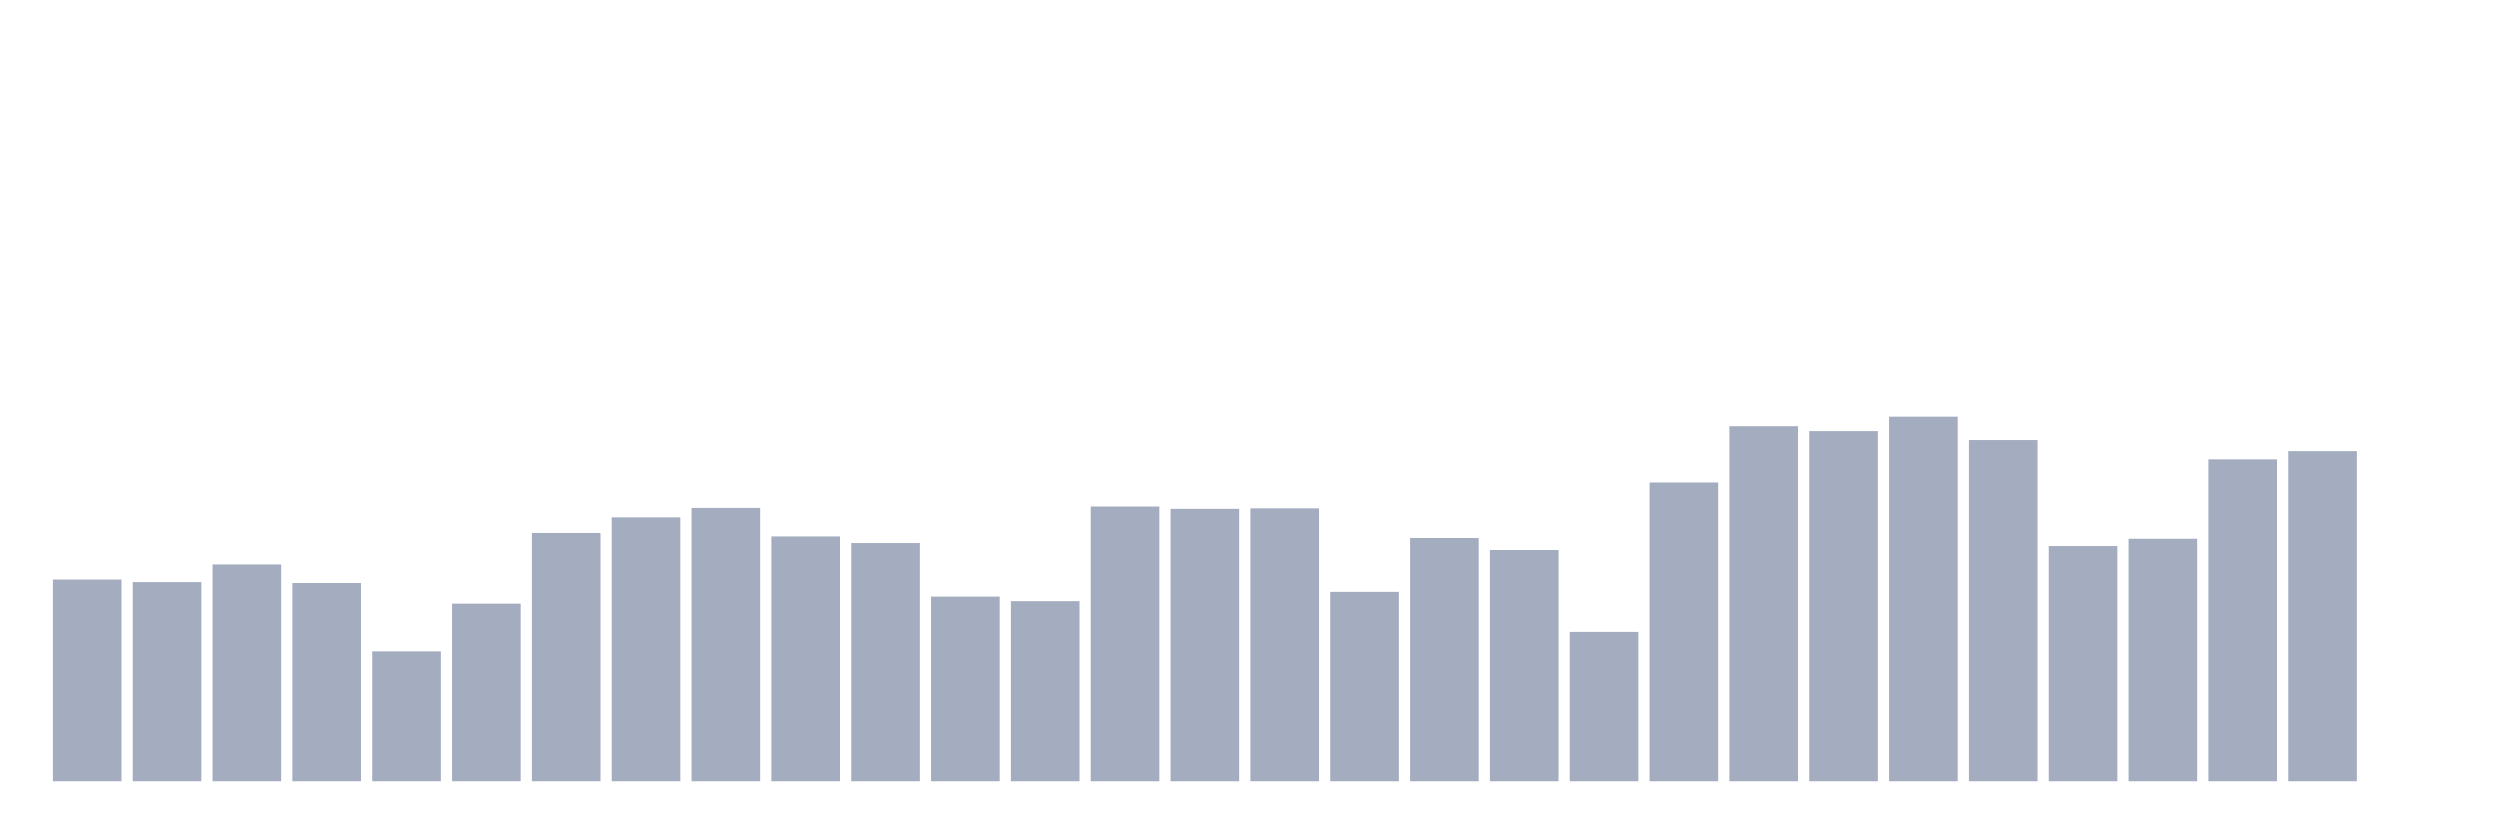 <svg xmlns="http://www.w3.org/2000/svg" viewBox="0 0 480 160"><g transform="translate(10,10)"><rect class="bar" x="0.153" width="13.175" y="101.268" height="38.732" fill="rgb(164,173,192)"></rect><rect class="bar" x="15.482" width="13.175" y="101.762" height="38.238" fill="rgb(164,173,192)"></rect><rect class="bar" x="30.81" width="13.175" y="98.372" height="41.628" fill="rgb(164,173,192)"></rect><rect class="bar" x="46.138" width="13.175" y="101.937" height="38.063" fill="rgb(164,173,192)"></rect><rect class="bar" x="61.466" width="13.175" y="115.065" height="24.935" fill="rgb(164,173,192)"></rect><rect class="bar" x="76.794" width="13.175" y="105.899" height="34.101" fill="rgb(164,173,192)"></rect><rect class="bar" x="92.123" width="13.175" y="92.326" height="47.674" fill="rgb(164,173,192)"></rect><rect class="bar" x="107.451" width="13.175" y="89.334" height="50.666" fill="rgb(164,173,192)"></rect><rect class="bar" x="122.779" width="13.175" y="87.52" height="52.48" fill="rgb(164,173,192)"></rect><rect class="bar" x="138.107" width="13.175" y="92.994" height="47.006" fill="rgb(164,173,192)"></rect><rect class="bar" x="153.436" width="13.175" y="94.267" height="45.733" fill="rgb(164,173,192)"></rect><rect class="bar" x="168.764" width="13.175" y="104.546" height="35.454" fill="rgb(164,173,192)"></rect><rect class="bar" x="184.092" width="13.175" y="105.422" height="34.578" fill="rgb(164,173,192)"></rect><rect class="bar" x="199.42" width="13.175" y="87.249" height="52.751" fill="rgb(164,173,192)"></rect><rect class="bar" x="214.748" width="13.175" y="87.695" height="52.305" fill="rgb(164,173,192)"></rect><rect class="bar" x="230.077" width="13.175" y="87.599" height="52.401" fill="rgb(164,173,192)"></rect><rect class="bar" x="245.405" width="13.175" y="103.639" height="36.361" fill="rgb(164,173,192)"></rect><rect class="bar" x="260.733" width="13.175" y="93.296" height="46.704" fill="rgb(164,173,192)"></rect><rect class="bar" x="276.061" width="13.175" y="95.604" height="44.396" fill="rgb(164,173,192)"></rect><rect class="bar" x="291.39" width="13.175" y="111.325" height="28.675" fill="rgb(164,173,192)"></rect><rect class="bar" x="306.718" width="13.175" y="82.635" height="57.365" fill="rgb(164,173,192)"></rect><rect class="bar" x="322.046" width="13.175" y="71.83" height="68.17" fill="rgb(164,173,192)"></rect><rect class="bar" x="337.374" width="13.175" y="72.769" height="67.231" fill="rgb(164,173,192)"></rect><rect class="bar" x="352.702" width="13.175" y="70" height="70" fill="rgb(164,173,192)"></rect><rect class="bar" x="368.031" width="13.175" y="74.487" height="65.513" fill="rgb(164,173,192)"></rect><rect class="bar" x="383.359" width="13.175" y="94.84" height="45.16" fill="rgb(164,173,192)"></rect><rect class="bar" x="398.687" width="13.175" y="93.439" height="46.561" fill="rgb(164,173,192)"></rect><rect class="bar" x="414.015" width="13.175" y="78.195" height="61.805" fill="rgb(164,173,192)"></rect><rect class="bar" x="429.344" width="13.175" y="76.62" height="63.38" fill="rgb(164,173,192)"></rect><rect class="bar" x="444.672" width="13.175" y="140" height="0" fill="rgb(164,173,192)"></rect></g></svg>